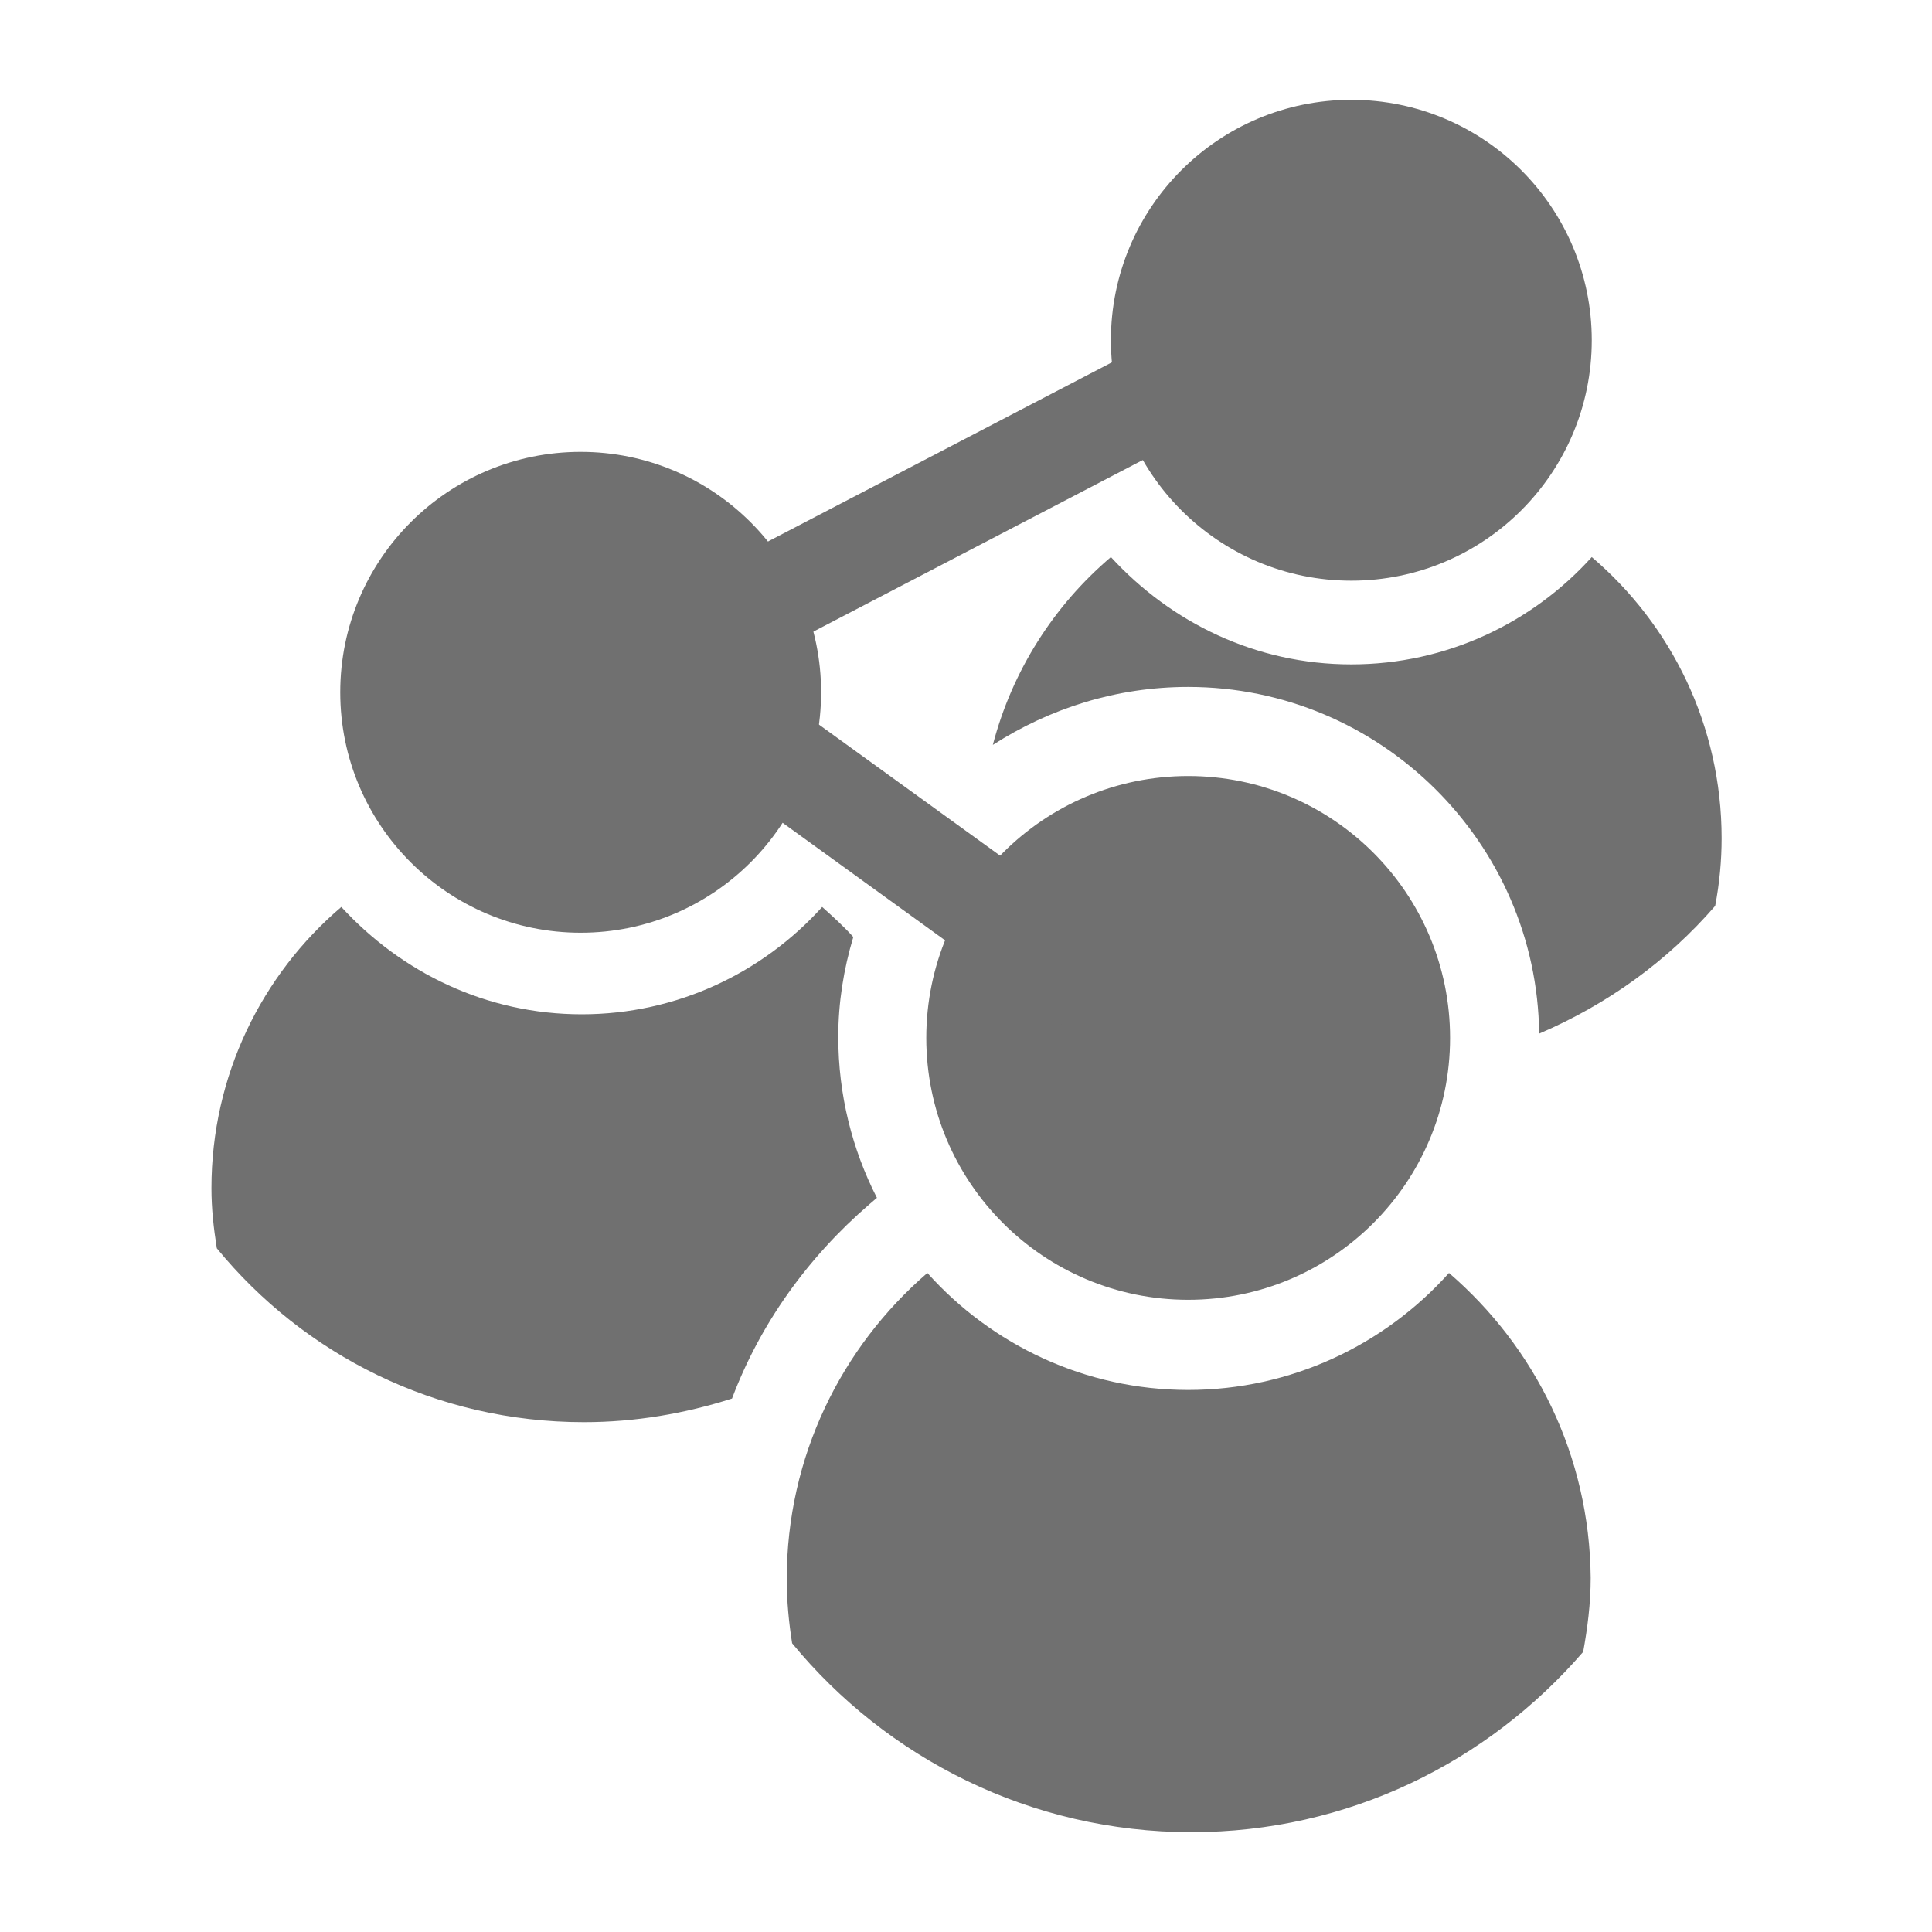 <?xml version="1.0" encoding="utf-8"?>
<!-- Generator: Adobe Illustrator 24.0.2, SVG Export Plug-In . SVG Version: 6.00 Build 0)  -->
<svg version="1.1" id="Layer_1" xmlns="http://www.w3.org/2000/svg" xmlns:xlink="http://www.w3.org/1999/xlink" x="0px" y="0px"
	 viewBox="0 0 18 18" style="enable-background:new 0 0 18 18;" xml:space="preserve">
<style type="text/css">
	.st0{fill:#939393;}
	.st1{fill:#707070;}
	.st2{fill:#D01800;}
	.st3{fill:#FF0C00;}
</style>
<g>
	<g>
		<circle class="st1" cx="12.59" cy="3.17" r="2.24"/>
	</g>
	<g>
		<circle class="st1" cx="5.41" cy="6.45" r="2.24"/>
	</g>
	<g>
		<circle class="st1" cx="11.07" cy="9.67" r="2.44"/>
	</g>
	<g>
		<path class="st1" d="M8.1,11.22l0.07-0.06c-0.23-0.45-0.36-0.96-0.36-1.5c0-0.32,0.05-0.63,0.14-0.93
			c-0.09-0.1-0.19-0.19-0.29-0.28c-0.55,0.61-1.35,1-2.24,1s-1.68-0.39-2.24-1c-0.74,0.63-1.21,1.57-1.21,2.62
			c0,0.19,0.02,0.37,0.05,0.56c0.81,0.99,2.04,1.62,3.42,1.62c0.48,0,0.94-0.08,1.38-0.22C7.08,12.34,7.52,11.72,8.1,11.22z"/>
	</g>
	<g>
		<path class="st1" d="M13.5,11.86c-0.6,0.67-1.47,1.09-2.43,1.09c-0.96,0-1.83-0.42-2.43-1.09c-0.8,0.69-1.31,1.71-1.31,2.85
			c0,0.21,0.02,0.41,0.05,0.6c0.88,1.07,2.22,1.76,3.72,1.76c1.46,0,2.76-0.65,3.65-1.68c0.04-0.22,0.07-0.45,0.07-0.69
			C14.81,13.56,14.3,12.55,13.5,11.86z"/>
	</g>
	<g>
		<g>
			
				<rect x="7.9" y="5.36" transform="matrix(0.586 -0.81 0.81 0.586 -2.9 10.041)" class="st1" width="0.94" height="4.99"/>
		</g>
	</g>
	<g>
		<g>
			
				<rect x="5.72" y="4.13" transform="matrix(0.887 -0.462 0.462 0.887 -1.105 4.69)" class="st1" width="6.63" height="0.94"/>
		</g>
	</g>
	<g>
		<path class="st1" d="M14.83,5.19c-0.55,0.61-1.35,1-2.24,1c-0.89,0-1.68-0.39-2.24-1c-0.53,0.45-0.92,1.06-1.1,1.75
			C9.78,6.6,10.4,6.4,11.07,6.4c1.79,0,3.25,1.45,3.27,3.23c0.63-0.27,1.19-0.67,1.64-1.19c0.04-0.21,0.06-0.42,0.06-0.63
			C16.04,6.76,15.57,5.82,14.83,5.19z"/>
	</g>
</g>
</svg>

